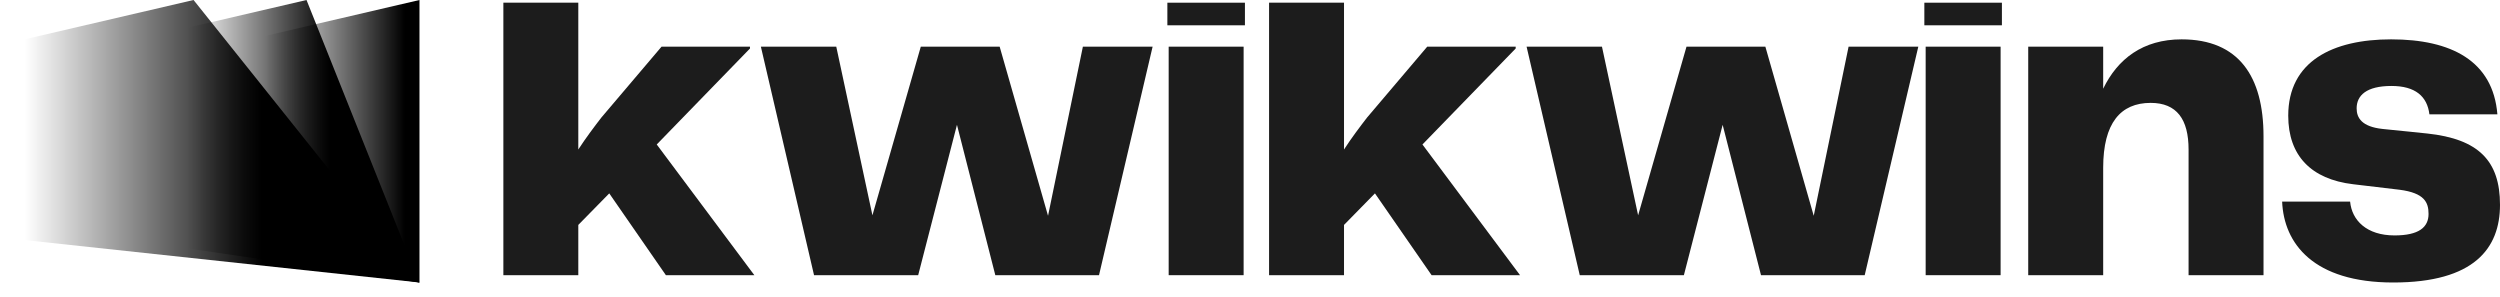 <svg width="177" height="21" viewBox="0 0 177 21" fill="none" xmlns="http://www.w3.org/2000/svg">
<path d="M53.408 19.483L46.497 10.229L53.099 3.433V3.304H46.837L42.579 8.319C42.055 8.999 41.469 9.775 40.944 10.585V0.191H35.638V19.483H40.944V15.924L43.135 13.691L47.145 19.483H53.408Z" fill="#1C1C1C"/>
<path d="M74.201 15.277L70.776 3.304H65.192L61.768 15.244L59.208 3.304H53.87L57.634 19.483H65.007L67.753 8.837L70.468 19.483H77.81L81.605 3.304H76.668L74.201 15.277Z" fill="#1C1C1C"/>
<path d="M88.141 1.791V0.191H82.65V1.791H88.141ZM88.048 19.483V3.304H82.742V19.483H88.048Z" fill="#1C1C1C"/>
<path d="M107.619 19.483L100.709 10.229L107.311 3.433V3.304H101.048L96.791 8.319C96.266 8.999 95.68 9.775 95.156 10.585V0.191H89.85V19.483H95.156V15.924L97.346 13.691L101.357 19.483H107.619Z" fill="#1C1C1C"/>
<path d="M128.412 15.277L124.988 3.304H119.404L115.979 15.244L113.419 3.304H108.082L111.846 19.483H119.219L121.964 8.837L124.679 19.483H132.021L135.816 3.304H130.88L128.412 15.277Z" fill="#1C1C1C"/>
<path d="M141.735 1.791V0.191H136.244V1.791H141.735ZM141.643 19.483V3.304H136.337V19.483H141.643Z" fill="#1C1C1C"/>
<path d="M154.458 2.786C151.712 2.786 149.923 4.177 148.905 6.281V3.304H143.598V19.483H148.905V11.879C148.905 8.708 150.139 7.284 152.267 7.284C154.118 7.284 154.951 8.449 154.951 10.585V19.483H160.257V9.646C160.257 5.407 158.499 2.786 154.458 2.786Z" fill="#1C1C1C"/>
<path d="M161.575 14.274C161.699 17.251 163.796 20.001 169.442 20.001C175.18 20.001 177 17.574 177 14.5C177 11.393 175.488 9.84 171.848 9.452L168.671 9.128C167.221 8.967 166.85 8.352 166.85 7.672C166.85 6.766 167.529 6.086 169.318 6.086C171.015 6.086 171.848 6.831 172.002 8.093H176.815C176.507 4.307 173.545 2.786 169.288 2.786C165.154 2.786 162.007 4.339 162.007 8.19C162.007 11.005 163.611 12.688 166.604 13.044L169.874 13.432C171.663 13.659 171.941 14.338 171.941 15.147C171.941 16.086 171.262 16.668 169.534 16.668C167.56 16.668 166.511 15.6 166.388 14.274H161.575Z" fill="#1C1C1C"/>
<path d="M29.699 20L15.995 16.81V3.19L29.699 2.4319e-05V20Z" fill="url(#paint0_linear_2409_29)"/>
<g filter="url(#filter0_b_2409_29)">
<path d="M29.691 20L7.997 16.81V3.19L21.701 1.86723e-07L29.691 20Z" fill="url(#paint1_linear_2409_29)"/>
</g>
<g filter="url(#filter1_b_2409_29)">
<path d="M29.689 20L-0.001 16.81V3.19L13.703 2.4319e-05L29.689 20Z" fill="url(#paint2_linear_2409_29)"/>
</g>
<defs>
<filter id="filter0_b_2409_29" x="5.997" y="-2" width="25.694" height="24" filterUnits="userSpaceOnUse" color-interpolation-filters="sRGB">
<feFlood flood-opacity="0" result="BackgroundImageFix"/>
<feGaussianBlur in="BackgroundImage" stdDeviation="1"/>
<feComposite in2="SourceAlpha" operator="in" result="effect1_backgroundBlur_2409_29"/>
<feBlend mode="normal" in="SourceGraphic" in2="effect1_backgroundBlur_2409_29" result="shape"/>
</filter>
<filter id="filter1_b_2409_29" x="-4.001" y="-4" width="37.69" height="28" filterUnits="userSpaceOnUse" color-interpolation-filters="sRGB">
<feFlood flood-opacity="0" result="BackgroundImageFix"/>
<feGaussianBlur in="BackgroundImage" stdDeviation="2"/>
<feComposite in2="SourceAlpha" operator="in" result="effect1_backgroundBlur_2409_29"/>
<feBlend mode="normal" in="SourceGraphic" in2="effect1_backgroundBlur_2409_29" result="shape"/>
</filter>
<linearGradient id="paint0_linear_2409_29" x1="28.66" y1="10.093" x2="18.737" y2="10.093" gradientUnits="userSpaceOnUse">
<stop/>
<stop offset="1" stop-opacity="0"/>
</linearGradient>
<linearGradient id="paint1_linear_2409_29" x1="23.377" y1="10.093" x2="13.355" y2="10.093" gradientUnits="userSpaceOnUse">
<stop/>
<stop offset="1" stop-opacity="0"/>
</linearGradient>
<linearGradient id="paint2_linear_2409_29" x1="18.587" y1="10.093" x2="1.764" y2="10.093" gradientUnits="userSpaceOnUse">
<stop/>
<stop offset="1" stop-opacity="0"/>
</linearGradient>
</defs>
</svg>
